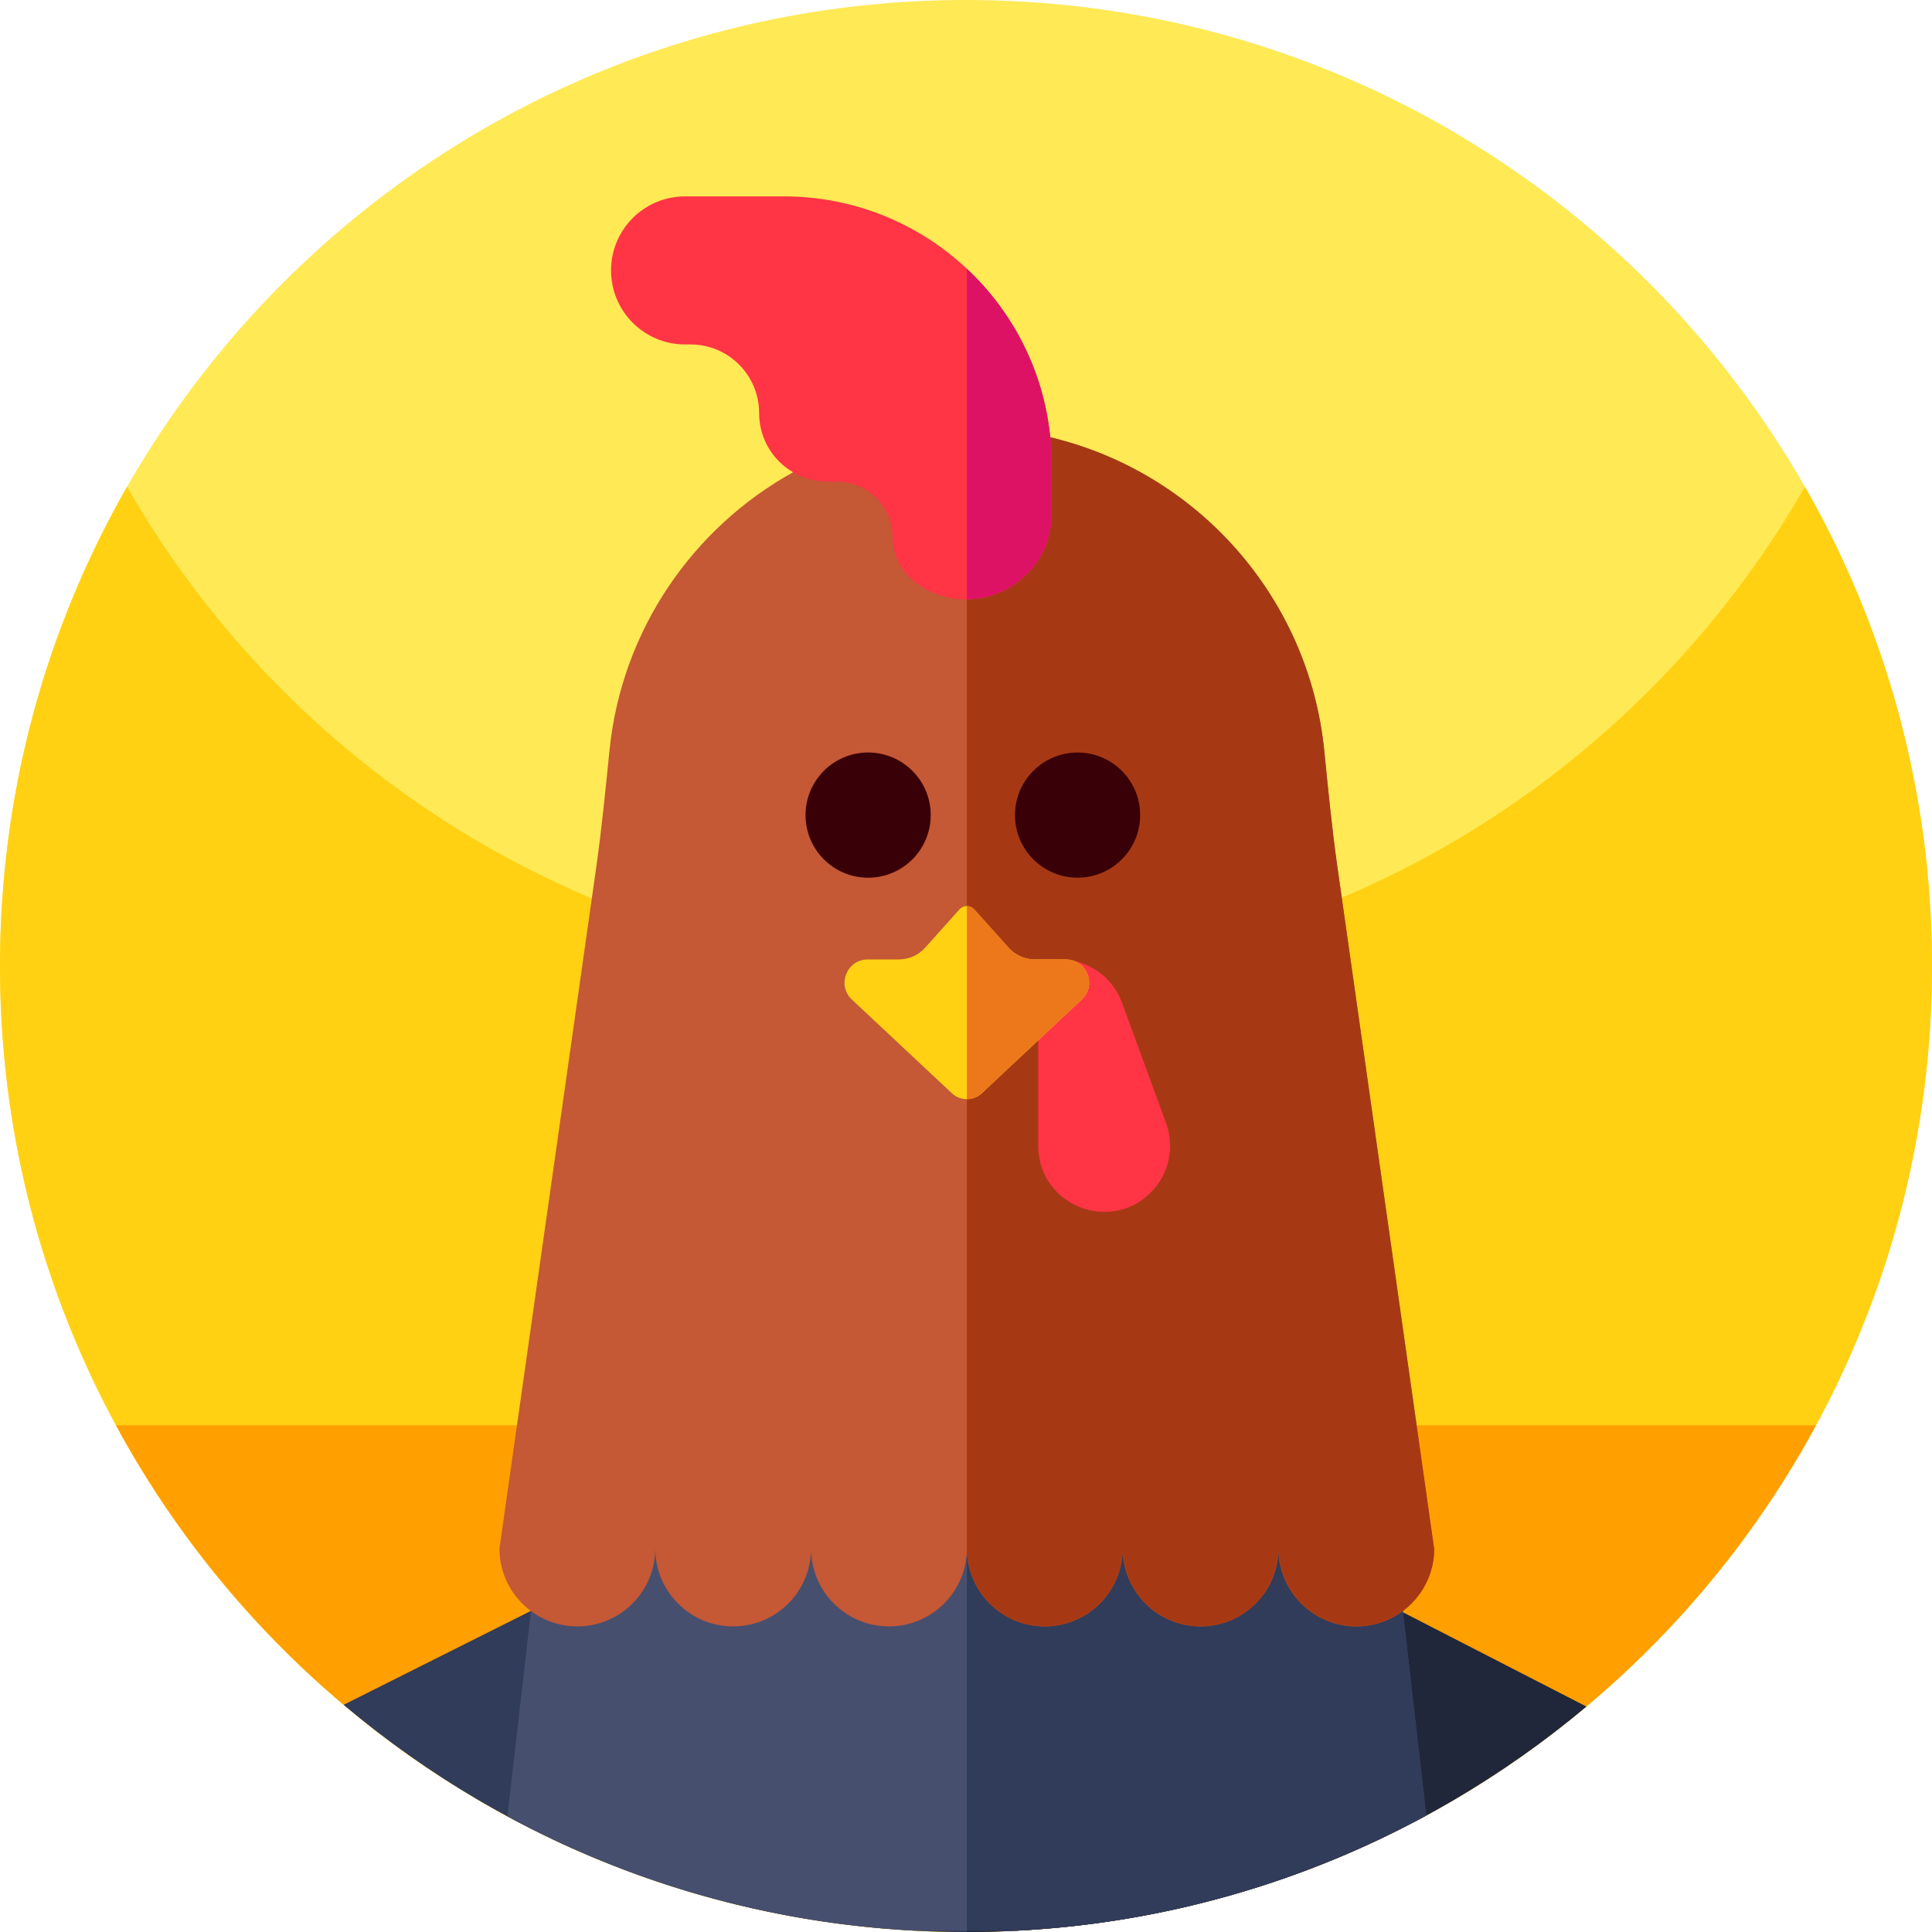 <svg height="512pt" viewBox="0 0 512 512" width="512pt" xmlns="http://www.w3.org/2000/svg"><path d="m512 256c0 141.387-114.613 256-256 256s-256-114.613-256-256 114.613-256 256-256 256 114.613 256 256zm0 0" fill="#ffe955"/><path d="m512 256c0 141.379-114.621 256-256 256s-256-114.621-256-256c0-46.219 12.25-89.57 33.68-127 44.121 77.07 127.16 129 222.32 129s178.211-51.93 222.32-129c21.43 37.43 33.68 80.781 33.68 127zm0 0" fill="#ffd112"/><path d="m481.262 377.699v.012c-43.293 79.969-127.941 134.289-225.262 134.289s-181.969-54.32-225.262-134.289v-.012zm0 0" fill="#ff9f00"/><path d="m420.371 452.262c-44.082 36.957-100.793 59.34-162.711 59.727-.551.012-1.109.012-1.66.012-62.828 0-120.379-22.641-164.93-60.211l49.59-24.867.059-.043 32.93-16.508h165.16l32.66 16.777.332.16zm0 0" fill="#313b5a"/><path d="m420.371 452.262c-44.082 36.957-100.793 59.34-162.711 59.727h-1.43v-101.617h82.578l32.66 16.777.332.16zm0 0" fill="#20273a"/><path d="m377.969 481.129c-32.469 17.633-69.188 28.441-108.219 30.5h-27.602c-38.82-2.07-75.34-12.789-107.68-30.27l6.242-54.41.008-.07 4.152-36.219h222.719l4.16 36.289.051.359zm0 0" fill="#474f6f"/><path d="m377.969 481.129c-32.469 17.633-69.188 28.441-108.219 30.5h-13.52v-120.969h111.359l4.16 36.289.051.359zm0 0" fill="#313b5a"/><path d="m380.094 410.367c0 6.793-3.273 12.809-8.34 16.582-.09.066-.188.133-.289.199-3.387 2.434-7.535 3.863-12.016 3.863-11.406 0-20.645-9.238-20.645-20.645 0 11.406-9.246 20.645-20.645 20.645-11.402 0-20.641-9.238-20.641-20.645 0 11.406-9.25 20.645-20.645 20.645-11.406 0-20.645-9.238-20.645-20.645 0 11.406-9.238 20.645-20.645 20.645-11.395 0-20.645-9.238-20.645-20.645 0 11.406-9.238 20.645-20.645 20.645-11.395 0-20.645-9.238-20.645-20.645 0 11.406-9.238 20.645-20.641 20.645-4.613 0-8.875-1.52-12.305-4.062-.02-.02-.031-.02-.043-.031-5.035-3.773-8.297-9.781-8.297-16.551l25.676-180.73c1.449-10.27 2.445-20.578 3.496-30.891 3.219-31.73 22.027-58.848 48.637-73.594 13.641-7.555 29.34-11.859 46.047-11.859h.008c7.613 0 15.016.895 22.105 2.59 38.867 9.234 68.484 42.305 72.59 82.906 1.039 10.289 2.023 20.578 3.484 30.824l25.645 180.754zm0 0" fill="#c55835"/><path d="m380.094 410.367c0 6.793-3.273 12.809-8.34 16.582-.09.066-.188.133-.289.199-3.387 2.434-7.535 3.863-12.016 3.863-11.406 0-20.645-9.238-20.645-20.645 0 11.406-9.246 20.645-20.645 20.645-11.402 0-20.641-9.238-20.641-20.645 0 11.406-9.25 20.645-20.645 20.645-11.406 0-20.645-9.238-20.645-20.645v-297.074c7.613 0 15.012.895 22.105 2.59 38.863 9.234 68.48 42.305 72.586 82.906 1.039 10.289 2.023 20.578 3.484 30.824l25.645 180.754zm0 0" fill="#a63914"/><path d="m246.652 216.008c0 9.16-7.426 16.59-16.586 16.59-9.164 0-16.59-7.43-16.59-16.59 0-9.16 7.426-16.586 16.59-16.586 9.16 0 16.586 7.426 16.586 16.586zm0 0" fill="#390007"/><path d="m302.156 216.008c0 9.16-7.426 16.59-16.586 16.59-9.16 0-16.59-7.43-16.59-16.59 0-9.16 7.43-16.586 16.59-16.586 9.16 0 16.586 7.426 16.586 16.586zm0 0" fill="#390007"/><path d="m278.688 123.008v13.219c0 13.32-10.852 22.504-22.457 22.613h-.211c-4.68 0-9.469-1.469-13.707-4.746-1.805-1.395-3.23-3.172-4.215-5.176-.988-2.004-1.52-4.227-1.52-6.508 0-8.152-6.602-14.77-14.758-14.77h-2.465c-3.352 0-6.496-.906-9.184-2.488-1.352-.785-2.578-1.746-3.672-2.832-3.285-3.285-5.32-7.832-5.32-12.855 0-10.047-8.145-18.188-18.191-18.188h-1.438c-5.418 0-10.32-2.191-13.871-5.742-3.539-3.551-5.742-8.465-5.742-13.875 0-10.828 8.785-19.613 19.613-19.613h26.176c18.766 0 35.812 7.281 48.504 19.172 12.203 11.418 20.355 27.105 22.105 44.664.23 2.344.352 4.723.352 7.125zm0 0" fill="#ff3445"/><path d="m275.148 254.266v49.391c0 15.566 18.82 23.363 29.828 12.355 4.809-4.809 6.391-11.973 4.055-18.359l-11.68-31.918c-2.52-6.887-9.074-11.469-16.406-11.469zm0 0" fill="#ff3445"/><path d="m286.676 264.895-26.508 24.836c-1.105 1.039-2.512 1.559-3.938 1.559-1.418 0-2.844-.52-3.961-1.559l-26.508-24.836c-4.062-3.809-1.375-10.633 4.203-10.633h8.219c2.668 0 5.211-1.129 6.992-3.121l9.105-10.156c.52-.574 1.227-.863 1.945-.863s1.418.289 1.938.863l9.105 10.156c1.781 1.992 4.324 3.121 6.992 3.121h8.219c5.566 0 8.266 6.824 4.195 10.633zm0 0" fill="#ffd112"/><path d="m286.676 264.895-26.508 24.836c-1.105 1.039-2.512 1.559-3.938 1.559v-51.168c.719 0 1.414.289 1.934.863l9.105 10.156c1.781 1.992 4.328 3.121 6.992 3.121h8.219c5.566 0 8.266 6.824 4.195 10.633zm0 0" fill="#ed771b"/><path d="m278.688 123.008v13.219c0 13.32-10.852 22.504-22.457 22.613v-87.621c12.203 11.418 20.355 27.105 22.105 44.664.23 2.344.352 4.723.352 7.125zm0 0" fill="#dd1265"/></svg>
